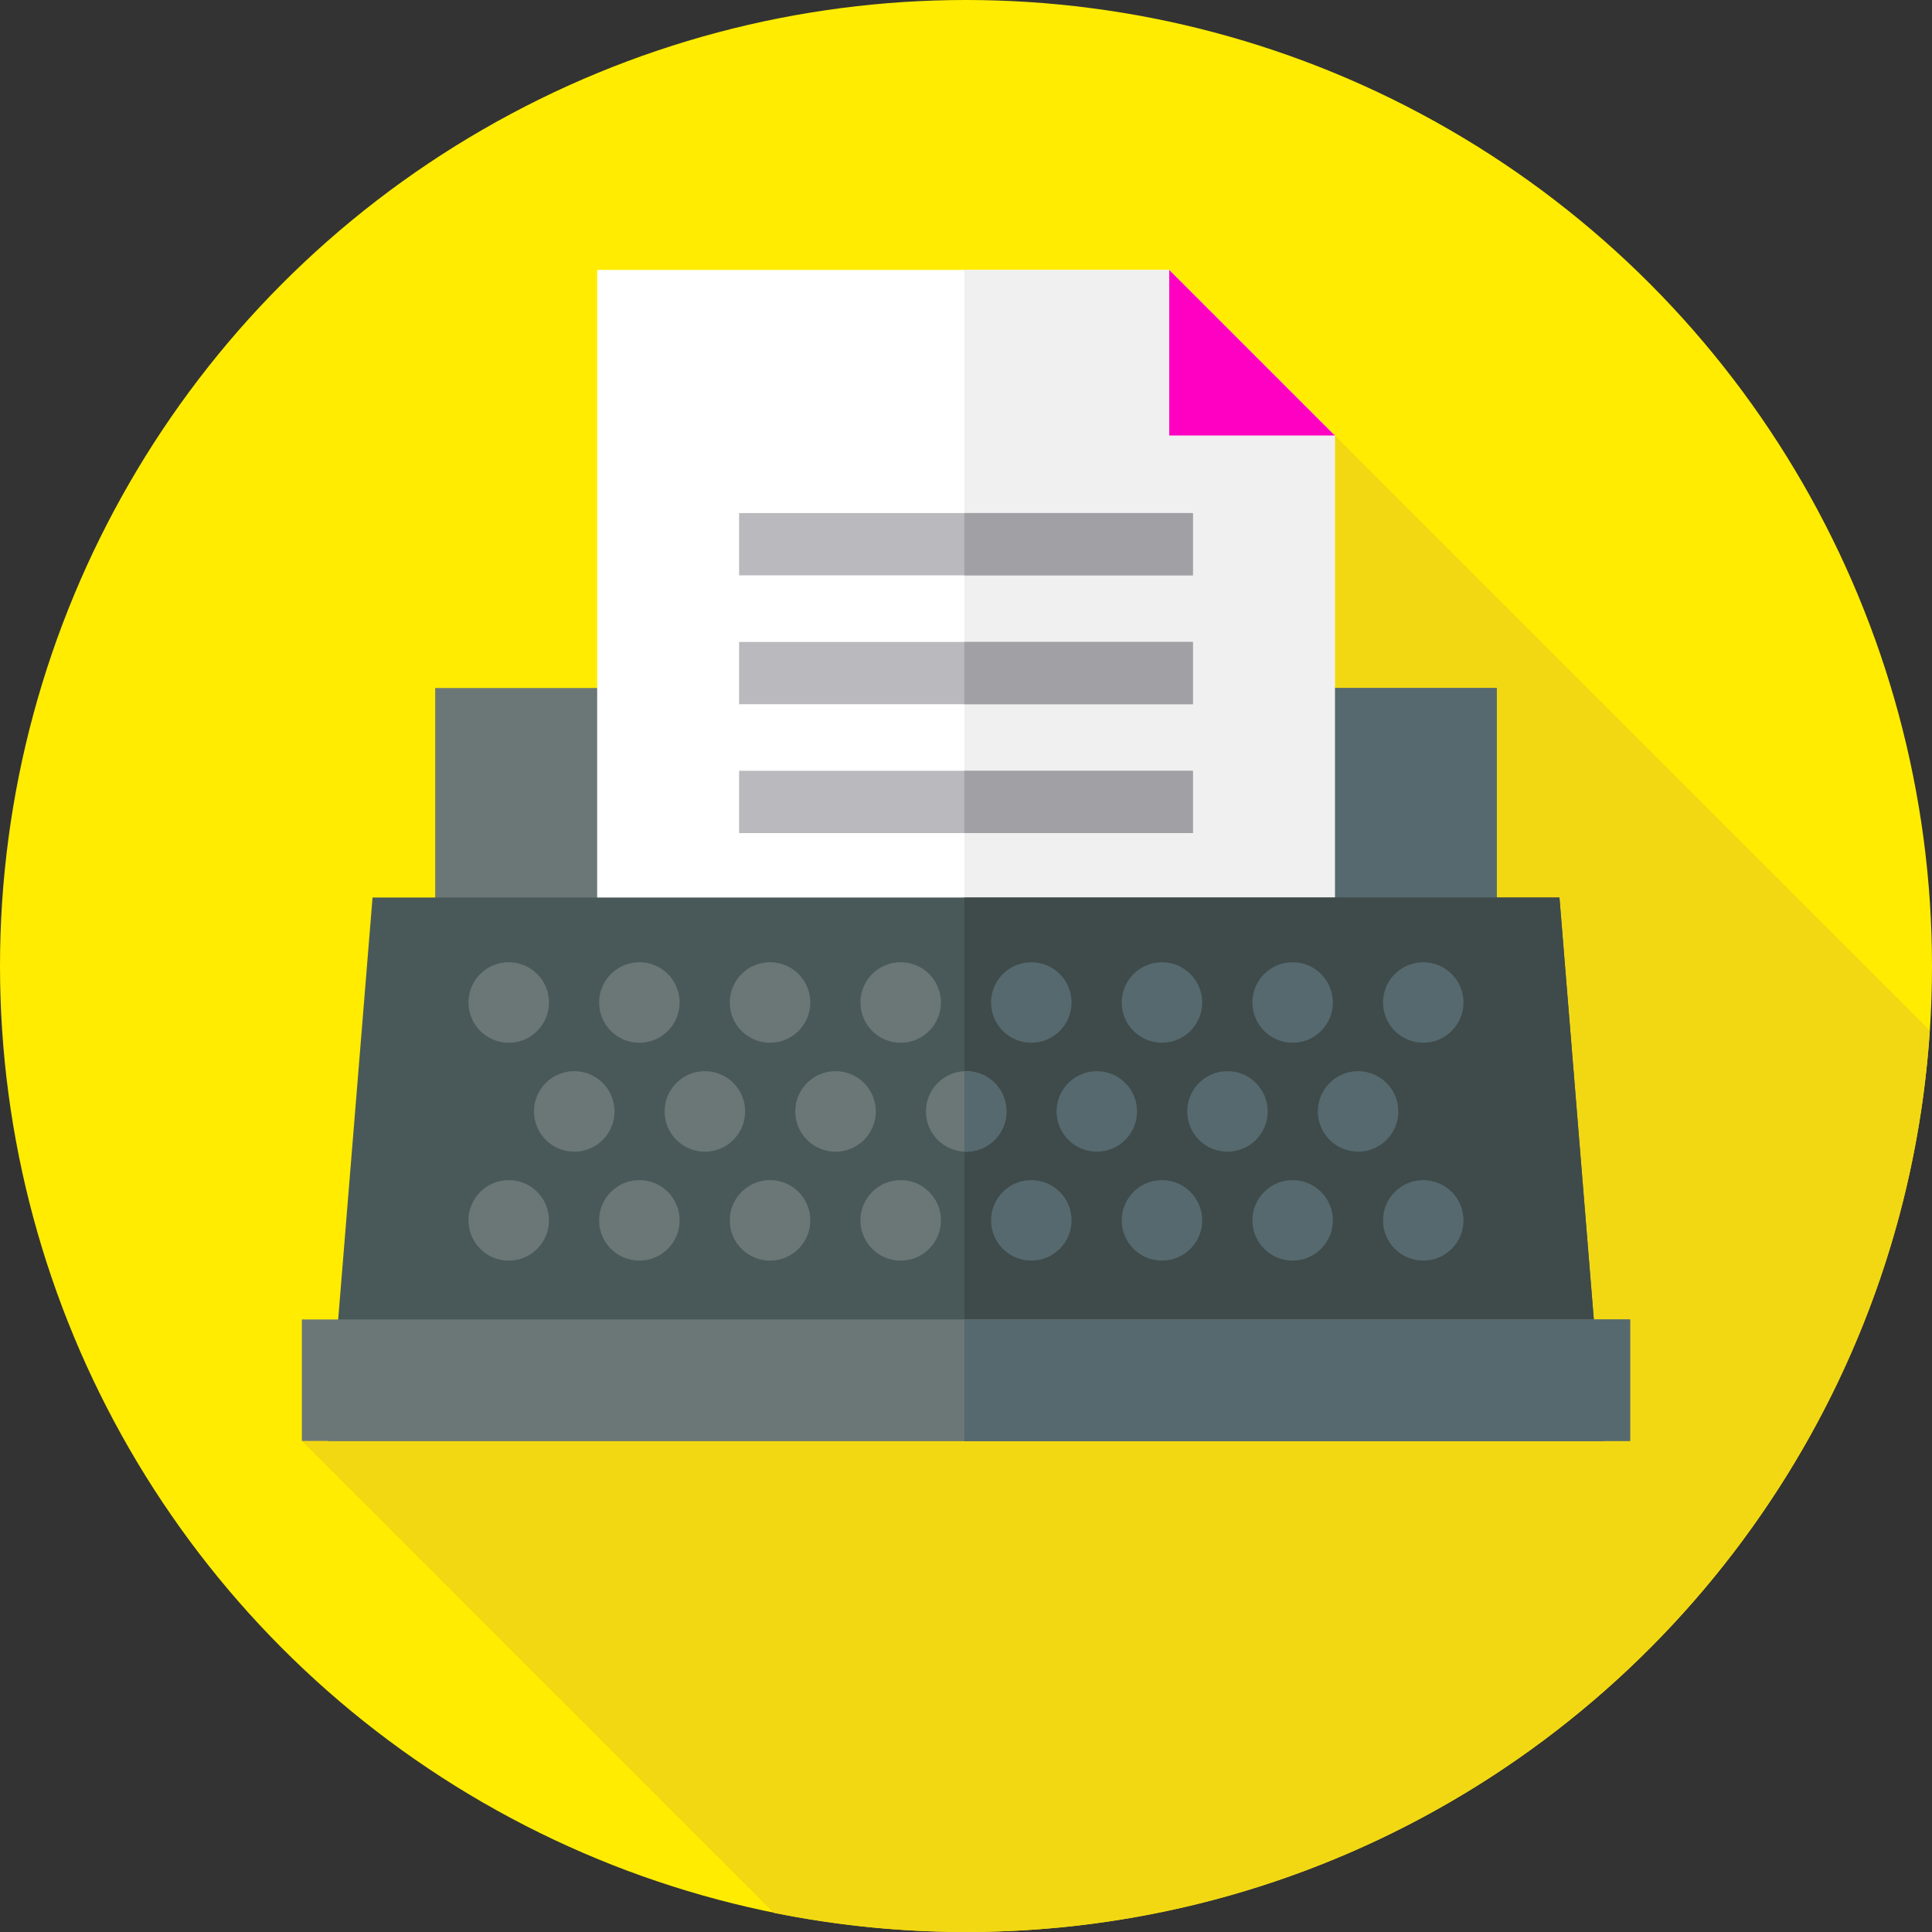 <?xml version="1.0" encoding="iso-8859-1"?>
<!-- Generator: Adobe Illustrator 19.0.0, SVG Export Plug-In . SVG Version: 6.00 Build 0)  -->
<svg version="1.1" id="Capa_1" xmlns="http://www.w3.org/2000/svg" xmlns:xlink="http://www.w3.org/1999/xlink" x="0px" y="0px"
	 viewBox="0 0 512 512" style="enable-background:new 0 0 512 512;" xml:space="preserve">
<rect x="0" y="0" width="512" height="512" fill="#333333" stroke="none"/>
<circle style="fill:#FFEC00;" cx="256" cy="256" r="256"/>
<path style="fill:#F2D813;" d="M511.419,273.087L353.743,115.412L80,381.853l125.074,125.074C221.533,510.249,238.562,512,256,512
	C391.641,512,502.624,406.503,511.419,273.087z"/>
<rect x="115.33" y="182.33" style="fill:#6B7777;" width="281.33" height="105.33"/>
<rect x="255.57" y="182.33" style="fill:#55696E;" width="141.09" height="105.33"/>
<polygon style="fill:#FFFFFF;" points="309.859,71.527 158.257,71.527 158.257,319.676 353.743,319.676 353.743,115.412 "/>
<polygon style="fill:#F0F0F0;" points="353.743,115.412 309.859,71.527 255.571,71.527 255.571,319.676 353.743,319.676 "/>
<rect x="195.87" y="135.97" style="fill:#B9B9BE;" width="120.27" height="16.505"/>
<rect x="255.57" y="135.97" style="fill:#A0A0A5;" width="60.56" height="16.505"/>
<rect x="195.87" y="170.12" style="fill:#B9B9BE;" width="120.27" height="16.505"/>
<rect x="255.57" y="170.12" style="fill:#A0A0A5;" width="60.56" height="16.505"/>
<rect x="195.87" y="204.27" style="fill:#B9B9BE;" width="120.27" height="16.505"/>
<rect x="255.57" y="204.27" style="fill:#A0A0A5;" width="60.56" height="16.505"/>
<polygon style="fill:#FF00C3;" points="309.859,115.412 353.743,115.412 309.859,71.527 "/>
<polygon style="fill:#495959;" points="425,381.853 87,381.853 98.729,237.853 413.271,237.853 "/>
<polygon style="fill:#3F4A4A;" points="413.271,237.853 255.571,237.853 255.571,381.853 425,381.853 "/>
<g>
	<circle style="fill:#6B7777;" cx="134.82" cy="265.67" r="10.668"/>
	<circle style="fill:#6B7777;" cx="169.44" cy="265.67" r="10.668"/>
	<circle style="fill:#6B7777;" cx="204.07" cy="265.67" r="10.668"/>
	<circle style="fill:#6B7777;" cx="238.69" cy="265.67" r="10.668"/>
	<circle style="fill:#6B7777;" cx="134.82" cy="323.41" r="10.668"/>
	<circle style="fill:#6B7777;" cx="169.44" cy="323.41" r="10.668"/>
	<circle style="fill:#6B7777;" cx="204.07" cy="323.41" r="10.668"/>
	<circle style="fill:#6B7777;" cx="238.69" cy="323.41" r="10.668"/>
	<circle style="fill:#6B7777;" cx="152.18" cy="294.54" r="10.668"/>
	<circle style="fill:#6B7777;" cx="186.8" cy="294.54" r="10.668"/>
	<circle style="fill:#6B7777;" cx="221.43" cy="294.54" r="10.668"/>
</g>
<g>
	<circle style="fill:#55696E;" cx="273.31" cy="265.67" r="10.668"/>
	<circle style="fill:#55696E;" cx="307.93" cy="265.67" r="10.668"/>
	<circle style="fill:#55696E;" cx="342.56" cy="265.67" r="10.668"/>
	<circle style="fill:#55696E;" cx="377.18" cy="265.67" r="10.668"/>
	<circle style="fill:#55696E;" cx="273.31" cy="323.41" r="10.668"/>
	<circle style="fill:#55696E;" cx="307.93" cy="323.41" r="10.668"/>
	<circle style="fill:#55696E;" cx="342.56" cy="323.41" r="10.668"/>
	<circle style="fill:#55696E;" cx="377.18" cy="323.41" r="10.668"/>
	<circle style="fill:#55696E;" cx="290.67" cy="294.54" r="10.668"/>
</g>
<circle style="fill:#6B7777;" cx="256.05" cy="294.54" r="10.668"/>
<g>
	<path style="fill:#55696E;" d="M256.045,283.873c-0.16,0-0.316,0.017-0.474,0.024v21.289c0.158,0.007,0.314,0.024,0.474,0.024
		c5.892,0,10.668-4.776,10.668-10.668S261.937,283.873,256.045,283.873z"/>
	<circle style="fill:#55696E;" cx="325.29" cy="294.54" r="10.668"/>
	<circle style="fill:#55696E;" cx="359.91" cy="294.54" r="10.668"/>
</g>
<rect x="80" y="349.67" style="fill:#6B7777;" width="352" height="32.19"/>
<rect x="255.57" y="349.67" style="fill:#55696E;" width="176.43" height="32.19"/>
<g>
</g>
<g>
</g>
<g>
</g>
<g>
</g>
<g>
</g>
<g>
</g>
<g>
</g>
<g>
</g>
<g>
</g>
<g>
</g>
<g>
</g>
<g>
</g>
<g>
</g>
<g>
</g>
<g>
</g>
</svg>
